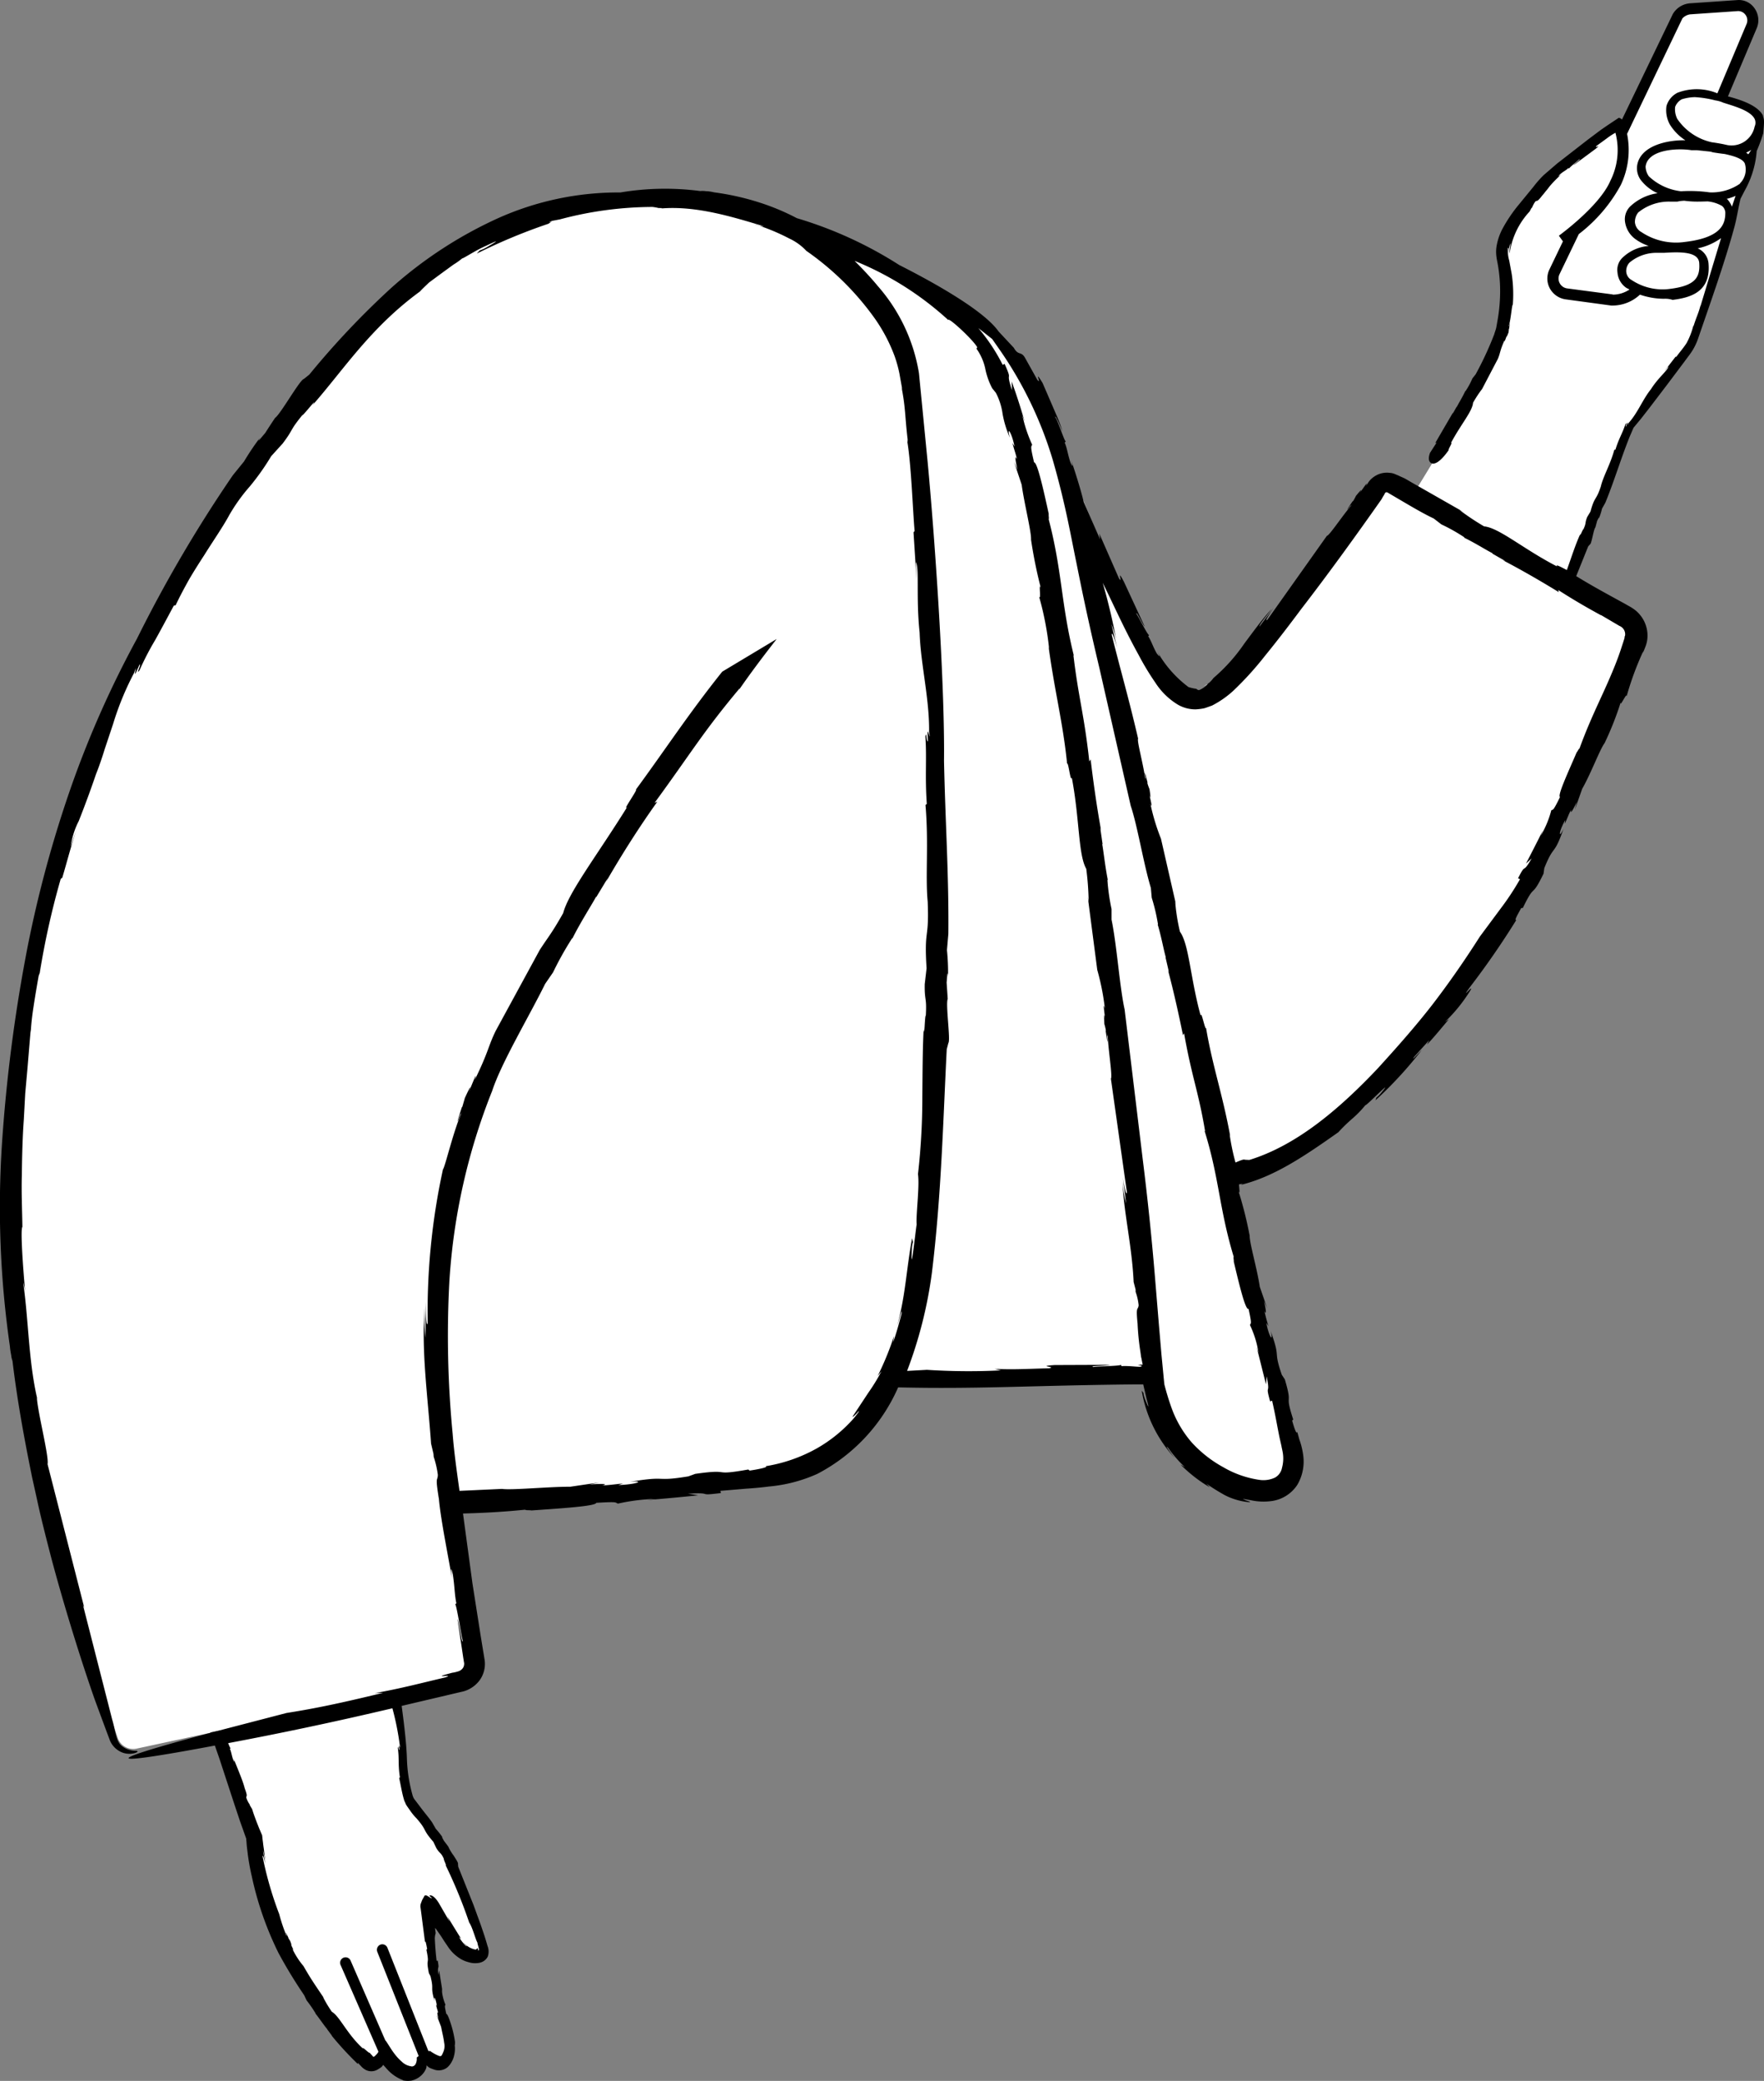 <svg xmlns="http://www.w3.org/2000/svg" width="161.946" height="191.022" viewBox="0 0 161.946 191.022">
  <rect x="0" y="0" width="161.946" height="191.022" fill="#808080" stroke="none"/>
  <g id="_119" data-name="119" transform="translate(-160.094 -82.422)">
    <path id="Path_16816" data-name="Path 16816" d="M297.3,113.05c-.01.03-.01.06-.02.1a.035.035,0,0,1,.01-.02v-.07ZM270.64,145.4l.48-.22A1.587,1.587,0,0,0,270.64,145.4Zm-84.8,116.23.05.1-.01-.01ZM318.1,91.46l2.8-6.63a1.35,1.35,0,0,0-1.3-1.9l-4.4.3a1.526,1.526,0,0,0-1.1.7l-5,10.43a.891.891,0,0,0-.3-.23s-5.8,3.7-7.1,5.5-3.8,4.4-3.4,6.4a15.212,15.212,0,0,1-.1,6.7c-.45,2.12-5.76,10.85-8.32,15l-1.88-1.1a1.25,1.25,0,0,0-1.6.3c-2.3,3.3-10.6,14.5-13.3,17.4-3.2,3.3-4.9,3.1-8.5-4.3-2.05-4.27-4.92-11.28-6.95-16.37l-.6-1.52-1.85-4.7-.13.9a27.66,27.66,0,0,0-5.98-6.86,14.159,14.159,0,0,0-2.98-2.14,23.106,23.106,0,0,0-3.4-1.77,58.177,58.177,0,0,0-8-3.08c-.55-.38-1.06-.7-1.52-.96a26.036,26.036,0,0,0-16.1-2.45c-8.1-.25-17.1,4.07-24.7,12.75-11.3,12.9-25.2,34-29.6,59.6-4.3,25.1.9,47.4,8.1,68.5a1.512,1.512,0,0,0,1.8,1l7.58-1.63c2,6.16,3.42,9.73,3.42,9.73a28.942,28.942,0,0,0,4.3,13c4.1,6.5,5.2,6.9,5.9,7.7s1.6-.7,1.6-.7,1.2,2,2.5,1.8c1.3-.3,1-1.8,1-1.8s1.25,1.14,1.95.74c1.17-1.24.12-3.07-.35-5.58-.38-2.07-1.1-7.96-1.3-9.06-.2-1,1.7,2.46,2.7,3.86s3.03,1.52,2.6.33a56.476,56.476,0,0,0-3.3-8.5,25.85,25.85,0,0,0-2.6-3.7l-.9-1.2s-.53-.74-.73-3.94c-.08-1.35-.4-3.6-.72-6.14l6.15-1.32a1.445,1.445,0,0,0,1.1-1.6q-.895-7.3-2.12-14.55c11.65-.5,25.58-1.34,30.02-2.35,4.67-1.07,8.35-4.07,10.77-9.6h23.53l-.1-.87c1,5.16,2.15,8.15,6.5,10.57,5.3,2.8,7.6.2,6.3-3.2-.56-1.36-2.87-11.4-5.8-24.48,6.18-1.42,11.35-5.5,18.3-13.52,9.5-11,17.2-30.2,19.2-35.6a1.82,1.82,0,0,0-.8-2.2l-5.26-3.07,5.57-14.7.88-1.12,4.6-5.9c.83-1.03,3.5-9.68,5.08-14.98a2.967,2.967,0,0,0,.52-1.22,1.4,1.4,0,0,0-.01-.5l.7-2.4-.25-.03a3.64,3.64,0,0,0,.45-.97c.56-1.7-2.2-2.36-3.58-2.76Z" fill="#fff"/>
    <path id="Path_16817" data-name="Path 16817" d="M278.23,209h0l.14.2Zm-78.76,54.56h0l-.07-.13Zm102.5-101h0l-.03.25Zm-77.92,55.25h.02l.3-.1-.3.1Zm27.13-99.7h0l-.17-.2Z"/>
    <path id="Path_16818" data-name="Path 16818" d="M322,93.13c-.48-1.06-2.16-1.56-3.27-1.86l2.63-6.23a1.881,1.881,0,0,0-.2-1.87,1.736,1.736,0,0,0-1.58-.74l-4.4.3-.06.01a2.005,2.005,0,0,0-1.45.97L309,93.4a.448.448,0,0,0-.3-.16l-1.05.7-.58.4-1.2.9-2.83,2.2-1.23,1.06a10.118,10.118,0,0,0-.94,1.07l-1.45,1.77a13.744,13.744,0,0,0-1.36,2.03,5.323,5.323,0,0,0-.54,1.48,3.228,3.228,0,0,0-.06,1c.04.4.1.6.15.9a14.07,14.07,0,0,1,.18,3.25,14.945,14.945,0,0,1-.18,1.64l-.14.8c-.05.27-.14.45-.2.68a30.553,30.553,0,0,1-1.7,3.66l-.3.38a7.051,7.051,0,0,1-.64,1.18l-.01-.03c-.26.58-.65,1.18-.78,1.47l-.01-.03-.38.67.04-.13-1.63,2.8.12-.03-.6.93c-.13.36-.18.73.07.92.6.42,1.65-1.18,1.65-1.18-.12.03.43-.8.2-.64.9-1.7,1.98-2.92,2.03-3.7a11.226,11.226,0,0,1,.82-1.25l-.1.2,1.56-2.98c.24-.57.16-.7.62-1.73-.1.35.1-.05.22-.5-.08.27-.08.37.14-.2l.03-.32c.01,0,.01-.02.02-.01.1-.7.07-.57,0-.26-.01-.02-.02.01-.06.1.24-.7.3-2,.4-2.06a12.6,12.6,0,0,0-.1-2.8l-.23-1.24a3.186,3.186,0,0,1-.12-1.13c.1-.16.04.2.12.6a2.186,2.186,0,0,1,.1-1.03c.06.03-.1.6-.06.9a7.049,7.049,0,0,1,1.83-3.84l.16-.3.07-.07a2.432,2.432,0,0,1,.3-.55c.2-.15.12.12.63-.55.12-.12.24-.3.38-.46s.24-.32.4-.5c.3-.35.67-.7.98-1-.36.3-.27.16-.13.02.3-.27.55-.36.77-.58l.1.05c-.2.03.8-.73.9-.85.23-.08-.48.43-.53.54l2-1.48c.7-.56-.18.02.12-.3l.96-.7a5.874,5.874,0,0,1,.77-.5,6.268,6.268,0,0,1-.46,4.4c-1,2.35-4.7,5.02-4.73,5.05l.37.52-1.24,2.58a1.907,1.907,0,0,0,.04,1.74,1.968,1.968,0,0,0,1.43,1l4.2.57h.14a3.683,3.683,0,0,0,2.5-1,6.91,6.91,0,0,0,2.2.38,2.2,2.2,0,0,1,.8.1c1.6-.2,3.5-.7,3.3-3.3a1.66,1.66,0,0,0-1-1.43,5.614,5.614,0,0,0,2.15-.94l-1.9,6.28.01-.1c-.2.78-.35.98-.62,1.84a.792.792,0,0,0-.06.1,6.648,6.648,0,0,1-.6,1.52c-.3.47-.74.96-.93,1.25h-.08l-1.08,1.4.42-.5c0,.3-.92,1-1.6,2.08-.76.94-1.2,2.16-2.05,3.1a.577.577,0,0,0-.04.07c-.06.22-.04.1-.04-.02.02-.07.04-.13-.05-.03a1.4,1.4,0,0,0-.1.31c-.05,0-.03-.1-.01-.18.03-.1.04-.18-.05-.05-.27.85-.6,1.3-.92,2.35l-.1.01c-.37,1.36-1.03,2.45-1.24,3.37-.46,1.38-.55.83-.95,2.3l-.3.5c-.24.6-.05.48-.35,1.13-.04-.06-.37.83-.28.42-.46,1-.8,2.1-1.24,3.32-.4-.2-1.1-.6-.9-.33-3.1-1.6-5.3-3.54-6.7-3.68a22.65,22.65,0,0,1-2.25-1.5l.34.17-3.56-2.03-1.16-.66-.58-.34c-.25-.13-.45-.2-.64-.3l-.36-.15a1.4,1.4,0,0,0-.45-.1,2.05,2.05,0,0,0-1.1.16,2.266,2.266,0,0,0-.62.42,1.954,1.954,0,0,0-.28.35c-.06.1-.13.18-.2.28.28-.58-.16.1-.6.7.26-.4.3-.53-.3.2a4.888,4.888,0,0,1-.26.48c-.01,0-.04.03-.04.01-.7,1.02-.54.86-.2.4,0,.03.04.01.17-.12-.86.96-2.1,2.88-2.34,2.9l-5.46,7.7c-.3.22.1-.4.6-1.13l-1.32,1.75c-.1-.1.7-1.03,1.1-1.6-.88.96-1.66,2.05-2.5,3.17a16.017,16.017,0,0,1-2.83,3.16,2.789,2.789,0,0,1-.4.44l-.14.1c.04.05-.43.45-.78.57-.18,0-.2-.1-.28-.12a3.6,3.6,0,0,1-.7-.16,10.555,10.555,0,0,1-2.9-3.33c.4.72.2.52-.01.24-.37-.65-.47-1.08-.78-1.57l.1-.14c-.01.34-1-1.68-1.18-1.9-.07-.44.58,1.02.75,1.14l-1.9-4.1c-.76-1.43-.02.33-.46-.32l-1.8-4.1.07.53-1.5-3.43c-.3-1.22-.78-2.75-1.18-3.9.26.85.1.6-.05.24-.25-.75-.28-1.22-.52-1.8l.1-.1c-.15-.06-.75-2-.96-2.2-.03-.23.1.05.28.4l.38.88a12.545,12.545,0,0,0-.58-1.55l-.3-.7-.95-2.2c-.9-1.47.01.34-.5-.32l-1.1-1.97c-.37-.67-.62-.18-1.04-.94l-1.4-1.5c-1.54-2.2-7.25-5.15-9.12-6.1a37,37,0,0,0-9.4-4.3,21.267,21.267,0,0,0-3.44-1.44,23.812,23.812,0,0,0-4.15-.93,3.84,3.84,0,0,0-.78-.11,2,2,0,0,0-.5-.01,24.688,24.688,0,0,0-7.33.13,26.986,26.986,0,0,0-11.27,2.38,38.711,38.711,0,0,0-9.72,6.34,76.243,76.243,0,0,0-7.57,8l-.5.4c-.36.06-2.16,3.26-2.64,3.57-.3.45-.6.9-.9,1.38-.3.35-.9,1.1-.47.42a23.57,23.57,0,0,0-1.48,2.2l-1.03,1.27a124.611,124.611,0,0,0-8.8,15,92.581,92.581,0,0,0-6.02,13.53,108.283,108.283,0,0,0-4.02,14.75,145.223,145.223,0,0,0-2.36,18.16,89.073,89.073,0,0,0,.73,18.5,6.877,6.877,0,0,0,.12.83,2.218,2.218,0,0,0,.12.53c.43,3.6,1.08,7.14,1.8,10.68l.47,2.12c.28,1.33.74,3.16,1.28,5.24,1.1,4.15,2.66,9.22,4,13.04l.96,2.6.4,1.07a1.99,1.99,0,0,0,.82,1.02,1.836,1.836,0,0,0,1.54.22c.27-.1.26-.17.1-.2a2.016,2.016,0,0,1-1.25-.38c-.63-.4-.63-1.37-.97-2.5l-2.68-10.5.12.24-3.37-13.17c.15-.68-.9-4.73-.98-6.1l.04.12c-.82-3.5-.8-7.3-1.3-10.7a4.2,4.2,0,0,1,.2,1c-.23-2.5-.46-5.9-.27-6.1-.02-1.5-.1-3.13-.05-4.8.02-1.68.06-3.4.18-5.05l.13-2.4.2-2.23.3-3.6v.27c.07-1.1.17-1.8.28-2.52s.24-1.5.45-2.7a2.58,2.58,0,0,1,.1-.27,72.8,72.8,0,0,1,1.93-8.65l.14-.1c.45-1.5.83-3.05,1.36-4.54-.2.56-.4,1.1-.58,1.68a7.076,7.076,0,0,1,.73-2.34q.843-2.125,1.58-4.29c.3-.75.56-1.52.8-2.3l.78-2.34a26.522,26.522,0,0,1,1.9-4.63c.56-1.5-.4,1.37.53-.83.18,0-.4,1.05-.01.55a26.057,26.057,0,0,1,1.45-2.8c.5-.9,1.02-1.87,1.7-3.14l.17-.04c.4-.85.84-1.66,1.27-2.43.45-.76.9-1.47,1.35-2.16.86-1.38,1.7-2.57,2.3-3.68a16.351,16.351,0,0,1,1.9-2.65,22.284,22.284,0,0,0,1.95-2.76l1.06-1.17c1.04-1.38.58-1.1,1.8-2.6,0,.15,1.56-1.86.94-.92,2.86-3.25,5.3-7.1,9.86-10.43.2-.23.5-.5.83-.82l1.15-.85,1.1-.8a6.65,6.65,0,0,0,.8-.57c.1.02,1.28-.77,2.2-1.16.9-.43,1.43-.66.06.13a3.121,3.121,0,0,1-.65.3q-.139.141-.27.29a51.709,51.709,0,0,1,6.58-2.74,1.19,1.19,0,0,1,.35-.19c-.3.08-.4.1-.03-.07l.73-.14a33.147,33.147,0,0,1,8.5-1.14,4.651,4.651,0,0,1,.56.1c.13,0,.24,0,.34.01l-.12.03c3.2-.27,6.54.76,9.45,1.64a2.5,2.5,0,0,1-.87-.2,19.15,19.15,0,0,1,3.2,1.32,5.015,5.015,0,0,1,1.56,1.13,25.84,25.84,0,0,1,6.23,6.13,15.136,15.136,0,0,1,1.88,3.55,11.781,11.781,0,0,1,.44,1.6l.26,1.46-.07-.23c.38,1.97.3,2.58.56,4.8a1.771,1.771,0,0,1-.02.26c.36,2.17.5,6.4.66,8.15l-.1.12.28,4.36-.06-1.63c.33.55,0,3.3.34,6.47.1,2.96.9,6,.87,9.08.2,1.47-.27-1.3-.1.9-.16.08-.13-1.02-.24-.45.14,2.15-.05,3.54.13,6.2l-.12.1c.3,3.47-.02,6.55.2,8.86.15,3.58-.34,2.4-.1,6.13l-.17,1.45c-.03,1.6.2,1.14.1,2.9-.1-.1-.12,2.23-.2,1.2-.1,2-.1,4.02-.12,6.2a61.561,61.561,0,0,1-.4,7.14c.16,1.15-.2,3.77-.12,4.63-.05.15-.6,5.22-.44,2.28a2.125,2.125,0,0,1,.1-.66l-.08-.36c-.54,2.9-.6,5.33-1.4,8.13.26-.82.55-1.92.43-1.17-.24.86-.46,1.74-.77,2.58l.08-.56a26.749,26.749,0,0,1-1.5,3.66l.35-.43a17.437,17.437,0,0,1-1.2,1.96l-1.34,2.03c-.28.4.05.1.28-.14.2-.25.38-.35-.25.43a13.247,13.247,0,0,1-3.46,2.82,14.237,14.237,0,0,1-4.68,1.62c.32.07-.52.26-1.45.4l-.13-.1c-3.54.63-1.35-.1-4.87.4l-.63.23c-3.22.53-1.77-.1-5.36.5,1.43-.13.7.23-1.07.3l.44-.15c-.97.1-1.3.16-1.95.18.58-.1.3-.2-1.14-.08l.95-.2-2.7.4c-2.1,0-5.4.33-6.28.2l-3.9.18c-.26-1.86-.5-3.55-.63-5.24a93.27,93.27,0,0,1-.3-14,56.454,56.454,0,0,1,3.93-17.48c.84-2.58,3.4-6.85,4.86-9.82l.73-1.06a29.648,29.648,0,0,1,1.77-3.16l-.01.08c.76-1.53,1.8-3.13,2.2-3.88l-.01.08,1.07-1.77-.15.33c1.48-2.57,3.13-5.15,4.7-7.34l-.25.1c3.4-4.65,4.45-6.5,7.8-10.5l-.02.08c1.22-1.76,2.35-3.23,3.43-4.62l-5,3c-3.1,3.88-5.17,7.07-7.93,10.83.25-.1-1.3,2.05-.8,1.6-2.75,4.42-5.38,7.83-5.87,9.73-1.16,2.06-1.52,2.36-2.15,3.4l.26-.5-4.3,7.9c-.72,1.47-.62,1.83-1.92,4.5.27-.93-.17.2-.6,1.23.25-.66.3-.9-.32.45-.06.22-.15.52-.23.8-.01.01-.04.06-.04.03-.57,1.77-.43,1.48-.14.66,0,.05.04-.02.16-.26-.8,1.76-1.57,5.13-1.76,5.32a61.265,61.265,0,0,0-1.4,14.08c-.1.52-.2-.56-.16-1.9-.06,1.1-.02,2.2-.04,3.28a15.8,15.8,0,0,1-.05-2.9c-.37,3.92.24,8.06.56,12.62l.22.93.02.27a9.021,9.021,0,0,1,.38,1.65c-.01.65-.27-.01.1,2.23.15,1.77.8,4.98,1.2,7.27-.16-1.24-.04-.85.08-.32.17,1.1.15,1.77.32,2.62l-.1.1c.14.14.56,2.94.68,3.3-.02.65-.35-1.7-.48-1.97l.5,3.34c.02.14.04.28.07.44.01.08.02.16.04.25a.544.544,0,0,1,0,.18.64.64,0,0,1-.19.4.81.81,0,0,1-.29.19,3.449,3.449,0,0,1-.62.15c-2.33.62.46.05-.64.43-2.07.48-4.07,1.02-6.47,1.44l.78-.03c-3.88.94-6.2,1.43-8.87,1.85l-6.27,1.63-.72.16c0,.01.01.02.01.03-15.38,4.1-2.95,1.8.4,1.17l.43,1.24,1.33,4.06.55,1.65.57,1.6a2.491,2.491,0,0,0,.02.26l.03.4.1.84q.133.962.35,1.91a30,30,0,0,0,2.47,7.1,43.945,43.945,0,0,0,2.35,3.86l.22.47a12.2,12.2,0,0,1,.83,1.2l-.03-.01c.43.54.86,1.2,1.1,1.45l-.03-.01.5.67-.1-.1a29.929,29.929,0,0,0,2.44,2.65v-.12q.131.148.27.29a1.6,1.6,0,0,0,.44.36,1.115,1.115,0,0,0,1.05,0,3.374,3.374,0,0,0,.42-.27.274.274,0,0,0,.04-.05c.03-.04.06-.08.1-.13.03,0,.07.07.1.1.1.1.18.2.27.3a3.753,3.753,0,0,0,1.46,1l-.04.01a2.14,2.14,0,0,0,.8.03,1.935,1.935,0,0,0,1.2-.82c.05-.08.13-.24.14-.26.01-.04.02-.06.03-.1a.582.582,0,0,0,.02-.22c.03.01.13.12.18.15a.285.285,0,0,0,.1.07,3.64,3.64,0,0,0,.38.15,1.271,1.271,0,0,0,1.27-.2,1.9,1.9,0,0,0,.4-.53,2,2,0,0,0,.2-.53,2.566,2.566,0,0,0,.04-1.1c.05.4.04-.17.05-.14a9.782,9.782,0,0,0-.43-1.82c-.16-.47-.28-.78-.37-.77-.2-.87-.12-.72-.08-.85a4.324,4.324,0,0,1-.34-1.45l.08.32-.32-2.02-.08.42c-.1-1.08.13-.3-.05-1.32l-.1.03q-.115-.947-.16-1.9l-.01-.2.01-.1.02-.15c.02-.1.04-.15.05-.2v-.01l-.05-.4c-.02-.03.01-.06.03-.03a.641.641,0,0,1,.1.13l.4.57.32.5.38.56a3.63,3.63,0,0,0,1.12,1.05,2.741,2.741,0,0,0,.73.3,2,2,0,0,0,1,.05,1.075,1.075,0,0,0,.75-.56,1.38,1.38,0,0,0-.01-.96l-.16-.54-.15-.48-.32-.94-.67-1.84-1.4-3.5-.02-.26c.04-.08-.17-.4-.4-.76a4.532,4.532,0,0,1-.5-.84l-.4-.53c-.08-.17-.3-.5-.08-.25a7.275,7.275,0,0,0-.66-.84l-.33-.58c-.35-.5-.73-.93-1.06-1.38l-.5-.66-.08-.1s-.04-.07-.06-.1a1.417,1.417,0,0,1-.12-.33,13.792,13.792,0,0,1-.5-3.33c-.04-1.28-.24-3-.48-4.8l5.7-1.34a2.787,2.787,0,0,0,1.47-1.03,2.565,2.565,0,0,0,.45-1.82l-.36-2.2-.76-4.84-.87-6.43c1.8-.05,3.7-.14,5.98-.38-.78.1.34.06.28.1,2.87-.2,5.95-.4,5.97-.7,2.1-.13,1.7-.02,2,.07a17.863,17.863,0,0,1,3.43-.43l-.75.1c1.56-.12,3.12-.27,4.68-.43l-.94-.15c2.5-.15.66.24,3.03-.06l-.05-.2,2.36-.2q1.058-.067,2.11-.2a13.814,13.814,0,0,0,4.43-1.16,16.362,16.362,0,0,0,7.42-7.94c7.4.17,12.02-.17,21.55-.27h.95l.3,1.3c.2.72.3,1.15-.14.04-.07-.2-.17-.54-.12-.53l-.18-.24a12.085,12.085,0,0,0,3.04,6.2c-.48-.58-1.02-1.4-.58-.9a12,12,0,0,0,1.52,1.74l-.42-.26a13.25,13.25,0,0,0,2.7,2.1l-.34-.35c.68.47,1.17.76,1.7,1.06a6.058,6.058,0,0,0,2.13.64c.47.02.04-.08-.24-.18-.26-.13-.45-.15.46,0a5.51,5.51,0,0,0,2.06.07,3.351,3.351,0,0,0,2.26-1.48,4.209,4.209,0,0,0,.54-2.68,6.775,6.775,0,0,0-.27-1.22l-.1-.3-.06-.22-.12-.43c-.07.25-.27-.33-.47-1.04l.1-.1c-.85-2.63.01-1.04-.77-3.68l-.28-.43c-.82-2.37-.06-1.37-1.02-4,.27,1.06-.15.57-.4-.76l.2.3a12.7,12.7,0,0,1-.38-1.44c.16.42.22.2-.04-.88l.3.68-.68-1.97c-.23-1.6-.95-4.03-.93-4.7a35.646,35.646,0,0,0-1.03-4.1c.17.43.07-.23.05-.6.3-.07.47-.1.14.05,3.03-.74,5.74-2.55,8.98-4.84a15.091,15.091,0,0,1,1.32-1.28,9.937,9.937,0,0,0,1.16-1.2c.16.02,2.83-2.78,1.4-1.07-.12.15-.37.38-.37.34l-.1.28a37.173,37.173,0,0,0,4.26-4.63c-.46.46-1.03,1.12-.7.63l1.37-1.52-.2.4c.7-.73,1.35-1.55,2.02-2.33l-.37.25a14.682,14.682,0,0,0,2.34-2.9c.37-.68-1,1.05-.08-.25a75.084,75.084,0,0,0,4.3-6.22c-.24.13.1-.46.44-1.08l.15-.01c1.18-2.45.73-.73,1.9-3.15l.07-.5c.9-2.26.86-1.03,1.76-3.6-.46.96-.47.32.16-.82l-.04.35c.3-.66.36-.9.6-1.32-.13.42.06.28.5-.7l-.17.7.67-1.9c.78-1.35,1.64-3.66,2.05-4.18a28.8,28.8,0,0,0,1.5-3.8c-.15.66.6-1.02.52-.48a27.754,27.754,0,0,1,1.54-4.18l-.05.2c.1-.24.17-.4.28-.7a2.767,2.767,0,0,0,.15-1.1,2.99,2.99,0,0,0-.85-1.91,2.735,2.735,0,0,0-.37-.32,3.6,3.6,0,0,0-.37-.24l-.53-.3-1.04-.57c-1.13-.62-2.23-1.23-3.38-1.94l1.1-2.73.16-.18c.16-.05.33-1.4.5-1.56l.16-.6c.08-.15.23-.48.15-.2a5.686,5.686,0,0,0,.3-.93l.3-.53c.84-2.05,1.36-3.86,2.22-6.03l.37-.86.68-.82.78-1,1.63-2.14,1.6-2.13c.25-.35.5-.65.72-1a5.574,5.574,0,0,0,.52-1.1c1.1-3.22,2.36-6.7,3.3-10.12.26-.92.37-1.82.6-2.72.06-.13.5-.97.52-1a8.8,8.8,0,0,0,.96-3.37,16,16,0,0,0,.6-1.63c.08-1,.13-1.26-.07-1.66ZM197.27,247.83a1.31,1.31,0,0,0,.12.28c.07.12.12.18.16.24l.26.37a4.885,4.885,0,0,0,.53.63c1.02,1.18.48.94,1.54,2.15l.27.57c.35.57.4.35.7,1-.08-.02.37.88.12.5a45.533,45.533,0,0,1,2.2,5.34c.3.42.57,1.53.76,1.85a.643.643,0,0,0,.03.18q.039.15.08.3c.03.1.04.2-.02.23s-.02,0-.05-.12c-.01-.03-.02-.07,0-.06a.309.309,0,0,0-.08-.02c-.04.1-.07.1-.14.12a1.842,1.842,0,0,1-1.13-.7c.16.26.5.5.25.36a3.541,3.541,0,0,1-.64-.82l.2.17-.46-.74-.8-1.3.2.47-.97-1.68c-.3-.5-.6-.76-.84-.74-.1.01.02.1.1.18.1.1.15.15-.1.02a1.589,1.589,0,0,0-.3-.18.3.3,0,0,0-.1-.02.142.142,0,0,0-.1.05c-.02.02-.04.1-.07.13-.05.1-.1.16-.16.3l-.1.27a.756.756,0,0,0-.02.43l.4,3.1c.06-.15.12.25.2.65l-.07.06c.33,1.56-.08.6.23,2.16l.14.26c.35,1.38-.04.8.38,2.32-.1-.6.1-.33.22.45l-.1-.18c.1.43.17.56.22.85-.1-.25-.14-.1.03.5l-.2-.4.43,1.12c.08.45.23,1,.28,1.46a1.373,1.373,0,0,1-.1.9c.01-.01-.14.34-.2.32-.07.01-.05.03-.2-.02a3.68,3.68,0,0,1-.8-.45.807.807,0,0,0-.13.06c.1-.05.06-.06-.02-.05l-3.76-9.48a.5.5,0,0,0-.65-.28.51.51,0,0,0-.28.65l3.8,9.57c-.05.04-.1.08-.18.14a1.076,1.076,0,0,1-.1.6.553.553,0,0,1-.12.14.41.41,0,0,1-.28.08c.01,0,.02,0,.02-.01a1.562,1.562,0,0,1-.92-.46,4.438,4.438,0,0,1-.62-.67c-.3-.38-.58-.88-.84-1.25a.035.035,0,0,0-.01.02l-3.2-7.35a.5.5,0,1,0-.92.4l3.48,7.97a.557.557,0,0,0-.05.08,1.1,1.1,0,0,1-.2.23.469.469,0,0,1-.1.1l-.01.01c-.02.01-.03.02-.05.03a.075.075,0,0,1-.1-.02l-.08-.1c-.08-.08-.15-.16-.23-.25-.01.12-.7-.62-.6-.37-1.48-1.35-2.15-2.98-2.86-3.38a11.769,11.769,0,0,1-.82-1.37l.14.18c-.98-1.45-1.28-1.88-1.92-3a7.353,7.353,0,0,1-1.03-1.6c.22.3,0-.1-.18-.5.13.25.18.3-.02-.22-.05-.06-.1-.17-.17-.27,0-.01,0-.03.01-.02-.3-.65-.27-.53-.15-.22-.02-.01-.02.02.01.12a14.893,14.893,0,0,1-.7-2.06,32.759,32.759,0,0,1-1.53-5.3c.03-.2.13.2.25.7l-.22-1.26a5.82,5.82,0,0,1,.23,1.1c-.03-.4-.1-.8-.14-1.2-.03-.2-.06-.4-.08-.6l-.04-.3-.04-.38-.27-.63-.23-.58c-.15-.4-.3-.8-.42-1.2l-.2-.33-.03-.1a2.353,2.353,0,0,1-.3-.6c-.02-.26.16-.04-.15-.88-.17-.7-.7-1.9-1.03-2.76.15.48.06.34-.03.14-.15-.42-.16-.7-.3-1l.08-.07c-.01.1-.12-.15-.24-.45q7.248-1.365,14.43-3.05l.65-.15a25.546,25.546,0,0,1,.68,3.42c.15.63-.2-.54-.03.4-.1.04-.1-.44-.16-.18.15.92.01,1.53.2,2.7l-.07.06c.17.76.27,1.48.5,2.17Zm67.6-40.14-.33.03c.5.07.44.13.2.17-.4,0-1.05-.1-1.68-.06l-.06-.12c-.12.12-2.25.13-2.53.2-.48-.12,1.3-.1,1.52-.2l-5.07.02c-1.8.12.33.15-.54.3-1.6.03-3.15.14-4.97.05l.58.14a59.279,59.279,0,0,1-6.8-.05l-1.82.1a40.014,40.014,0,0,0,2.28-9.03c.87-7.1,1.03-14.04,1.36-20.5l.15-.57c.22-.25-.27-3.57-.06-4.05l-.1-1.5c.04-.42.08-1.3.13-.56a19.988,19.988,0,0,0-.1-2.42l.13-1.5c.05-5.48-.28-10.13-.4-15.88.08-6.92-.8-19.92-1.5-27.4l-.8-8.18a16,16,0,0,0-3.78-8c-.66-.8-1.38-1.56-2.12-2.3h.02a28.712,28.712,0,0,1,8.57,5.42c0-.3,2.3,1.83,2.66,2.5l-.07.13a4.977,4.977,0,0,1,.8,1.8,6.722,6.722,0,0,0,.64,1.83l.34.42a5.888,5.888,0,0,1,.62,1.95,9.59,9.59,0,0,0,.67,2.18c-.32-1.12.13-.6.43.8l-.2-.32c.2.76.32,1,.42,1.53-.17-.44-.22-.2.05.93l-.32-.73.7,2.1c.23,1.7.9,4.33.86,5.05a43.386,43.386,0,0,0,.9,4.44c-.24-.7.07,1.3-.17.75a28.009,28.009,0,0,1,.93,4.82l-.05-.2c.56,4.14,1.33,7.02,1.7,10.75.12-.2.32,1.78.43,1.27.73,3.82.58,7.06,1.33,8.38a26.816,26.816,0,0,1,.22,3l-.08-.4.87,6.68a22.084,22.084,0,0,1,.7,3.56c-.2-.7-.06.2.03,1-.08-.52-.14-.68-.08.4a4.911,4.911,0,0,1,.14.6c-.01.01-.01.05-.02.03.2,1.36.2,1.12.14.48.02.03.03-.03.04-.23.04,1.43.47,3.95.3,4.14l1.47,10.42c-.05.4-.22-.4-.37-1.38l.3,2.42a9.956,9.956,0,0,1-.34-2.13c.1,2.9.87,5.93,1.03,9.34l.18.7v.2a5.173,5.173,0,0,1,.28,1.24c-.07.5-.27-.01-.1,1.67a23.371,23.371,0,0,0,.26,2.6l.05.37a1.122,1.122,0,0,0,.04.2l.07.36.04.2c.03.08-.08.03-.12.05Zm9.84-5.15c.35,1.56.2,1.3.14,1.52a9.275,9.275,0,0,1,.78,2.52l-.18-.55.87,3.48.06-.74c.38,1.86-.17.54.32,2.3l.18-.07c.3,1.3.46,2.3.68,3.37l.18.8c.04.24.1.44.13.67a3.246,3.246,0,0,1-.08,1.32,1.3,1.3,0,0,1-.64.9,2.493,2.493,0,0,1-1.37.22,9.162,9.162,0,0,1-3.38-1.17,11.128,11.128,0,0,1-2.92-2.3,9.976,9.976,0,0,1-1.85-3.2c-.25-.7-.46-1.4-.64-2.1l-.02-.18-.25-2.6-.23-2.68-.38-4.6q-.446-5.331-1.11-10.64l-1.66-13.73c-.46-2.07-.7-5.8-1.2-8.24v-.97a19.068,19.068,0,0,1-.38-2.7l.04.05c-.25-1.26-.4-2.7-.52-3.33l.04.05-.22-1.55.08.26c-.4-2.2-.72-4.5-.96-6.52l-.12.2c-.47-4.33-1-5.86-1.46-9.77l.04.05c-1.2-4.83-1.05-7.78-2.37-12.75.16.62.02-.28.07-.24-.5-2.3-1.06-4.78-1.35-4.75-.4-1.68-.24-1.4-.18-1.63a13.35,13.35,0,0,1-.9-2.7l.22.6c-.36-1.24-.75-2.48-1.2-3.7.01.27.03.53.03.8-.65-1.96.13-.6-.68-2.42l-.17.1a16.911,16.911,0,0,0-2.24-3.38l1.27,1,.67.96a35.485,35.485,0,0,1,4.9,10.16c1.16,4.04,1.6,6.7,2.16,9.4.54,2.7,1.1,5.42,2.13,9.75l2.86,12.58c.63,1.87,1.17,5.3,1.85,7.54l.08.9a17.5,17.5,0,0,1,.58,2.48l-.04-.04c.35,1.15.58,2.48.76,3.05l-.04-.04.33,1.42-.1-.23c.54,2.02,1,4.12,1.38,5.98l.1-.18c.7,4,1.33,5.38,1.93,9l-.05-.04c1.38,4.43,1.33,7.2,2.74,11.77-.17-.57-.02.27-.06.23.5,2.1,1.05,4.4,1.34,4.35Zm32.36-63.66,1.7,1a.822.822,0,0,1,.5.96l-.03-.03a.729.729,0,0,1-.01.2l-.12.38-.24.73c-.16.48-.33.93-.5,1.36-.35.87-.7,1.67-1.07,2.48-.73,1.6-1.5,3.22-2.27,5.37.2-.54-.17.2-.18.14-.83,1.93-1.78,3.97-1.54,4.12-.67,1.38-.62,1.1-.8,1.22a8.976,8.976,0,0,1-.97,2.33l.2-.5c-.5,1.03-1.03,2.04-1.55,3.06l.52-.48c-.9,1.58-.47.27-1.25,1.83l.18.08a24.341,24.341,0,0,1-1.78,2.7l-1.9,2.56c-1.35,2.12-2.8,4.22-4.36,6.25-1.55,2-3.3,3.97-5.02,5.86-3.5,3.7-7.42,7.06-11.78,8.4-.14,0-.3-.01-.43-.02-.1-.06-.43.08-.85.26a20.6,20.6,0,0,1-.54-2.6l.06.2c-.7-3.85-1.64-6.48-2.22-9.94-.1.2-.43-1.64-.5-1.15-.96-3.5-1.06-6.54-1.9-7.7a18.316,18.316,0,0,1-.44-2.78l.1.38-1.4-6.13a19.551,19.551,0,0,1-.98-3.25c.25.63.05-.2-.12-.94.12.48.2.62.04-.38a4.67,4.67,0,0,1-.19-.54c.01-.01,0-.05.02-.03-.3-1.24-.3-1.02-.18-.43-.02-.03-.03.03-.02.2-.15-1.33-.8-3.62-.67-3.82-.87-3.76-1.65-6.4-2.42-9.53.01-.37.26.34.5,1.24l-.53-2.22a8.675,8.675,0,0,1,.54,1.94,58.02,58.02,0,0,0-1.34-5.74l.5,1.03c.8,1.66,1.64,3.5,2.8,5.6a24.219,24.219,0,0,0,1.54,2.55,6.391,6.391,0,0,0,2.08,2.02,3.209,3.209,0,0,0,1.6.42,5.143,5.143,0,0,0,.8-.1c.24-.07.46-.16.7-.24a8.887,8.887,0,0,0,1.95-1.35,29.685,29.685,0,0,0,2.94-3.24c.98-1.2,2.05-2.58,3.33-4.3,2.5-3.24,5.05-6.77,7.36-10.06q.089-.168.19-.33l.1-.17a.037.037,0,0,1,.01-.03.164.164,0,0,1,.1-.1.187.187,0,0,1,.16.02l.85.5c1.16.68,2.36,1.4,3.38,1.88l.7.54a16.421,16.421,0,0,1,2.13,1.2l-.06.01c1.04.5,2.13,1.2,2.65,1.45l-.06.01,1.22.7-.23-.08c1.78.93,3.57,1.97,5.13,2.93l-.06-.2c1.64,1.05,2.8,1.7,3.93,2.32Zm1.08-29.43-4.16-.55a.915.915,0,0,1-.72-1.31l1.77-3.68a14.188,14.188,0,0,0,3.85-4.5,7.485,7.485,0,0,0,.58-4.7l5.08-10.6a1.222,1.222,0,0,1,.7-.37l4.38-.3a.822.822,0,0,1,.7.33.854.854,0,0,1,.1.88l-2.67,6.34a4.941,4.941,0,0,0-3.67-.05,2,2,0,0,0-1,1.2,2.7,2.7,0,0,0,.3,1.7,4.6,4.6,0,0,0,1.43,1.46c-1.62-.04-4.16.48-4.43,2.34a1.837,1.837,0,0,0,.5,1.5,3.943,3.943,0,0,0,1.38,1.02,4.616,4.616,0,0,0-2.48,1.18,1.651,1.651,0,0,0-.5,1.5,2.37,2.37,0,0,0,.9,1.5,4.491,4.491,0,0,0,1.27.66,3.914,3.914,0,0,0-2.37,1.04,1.553,1.553,0,0,0-.5,1.4,1.873,1.873,0,0,0,.8,1.4c.1.06.2.1.3.16a2.762,2.762,0,0,1-1.54.47Zm7.94-2.92c.1,1.3-.3,2.1-2.6,2.4a5.114,5.114,0,0,1-3.6-.8.953.953,0,0,1-.5-.8,1.136,1.136,0,0,1,.3-.8,3.84,3.84,0,0,1,2.5-.9h.7c1.5-.1,3.1-.1,3.2.9Zm-1.3-1.9a5.712,5.712,0,0,1-4-.9,1.149,1.149,0,0,1-.6-.9,1.4,1.4,0,0,1,.3-.9,4.451,4.451,0,0,1,2.9-1h.7a3.109,3.109,0,0,1,.64-.08,8.923,8.923,0,0,0,1.16.08c.32,0,.64-.01.97-.02a3.259,3.259,0,0,1,1.33.42.864.864,0,0,1,.3.6c0,1-.3,2.3-3.7,2.7Zm4.3-3.25a2.279,2.279,0,0,0-.4-.65.558.558,0,0,0-.08-.05,4.4,4.4,0,0,0,.82-.28l-.33.98Zm.75-2.1a4.545,4.545,0,0,1-2.8.8,13.062,13.062,0,0,0-2.62-.1,5.161,5.161,0,0,1-2.95-1.37,1.613,1.613,0,0,1-.3-.9c.2-1.6,3-1.7,4.2-1.5h.5l1.24.13c.1.02.17.05.26.07q.533.088,1.07.15c.8.18,1.6.4,1.83.85a1.8,1.8,0,0,1-.44,1.85Zm.76-2.7c-.07-.05-.13-.1-.2-.15a2.98,2.98,0,0,0,.47-.25l-.26.4Zm.58-2.54a2.159,2.159,0,0,1-2.64,1.67c-.43-.1-.88-.17-1.3-.23a5.175,5.175,0,0,1-3.16-2.14,1.978,1.978,0,0,1-.2-1.1,1.344,1.344,0,0,1,.6-.7,4.3,4.3,0,0,1,1.2-.2,9.466,9.466,0,0,1,1.9.3,2.544,2.544,0,0,1,.7.2c.9.3,2.5.7,2.9,1.5A.846.846,0,0,1,321.18,94.04Z"/>
  </g>
</svg>
